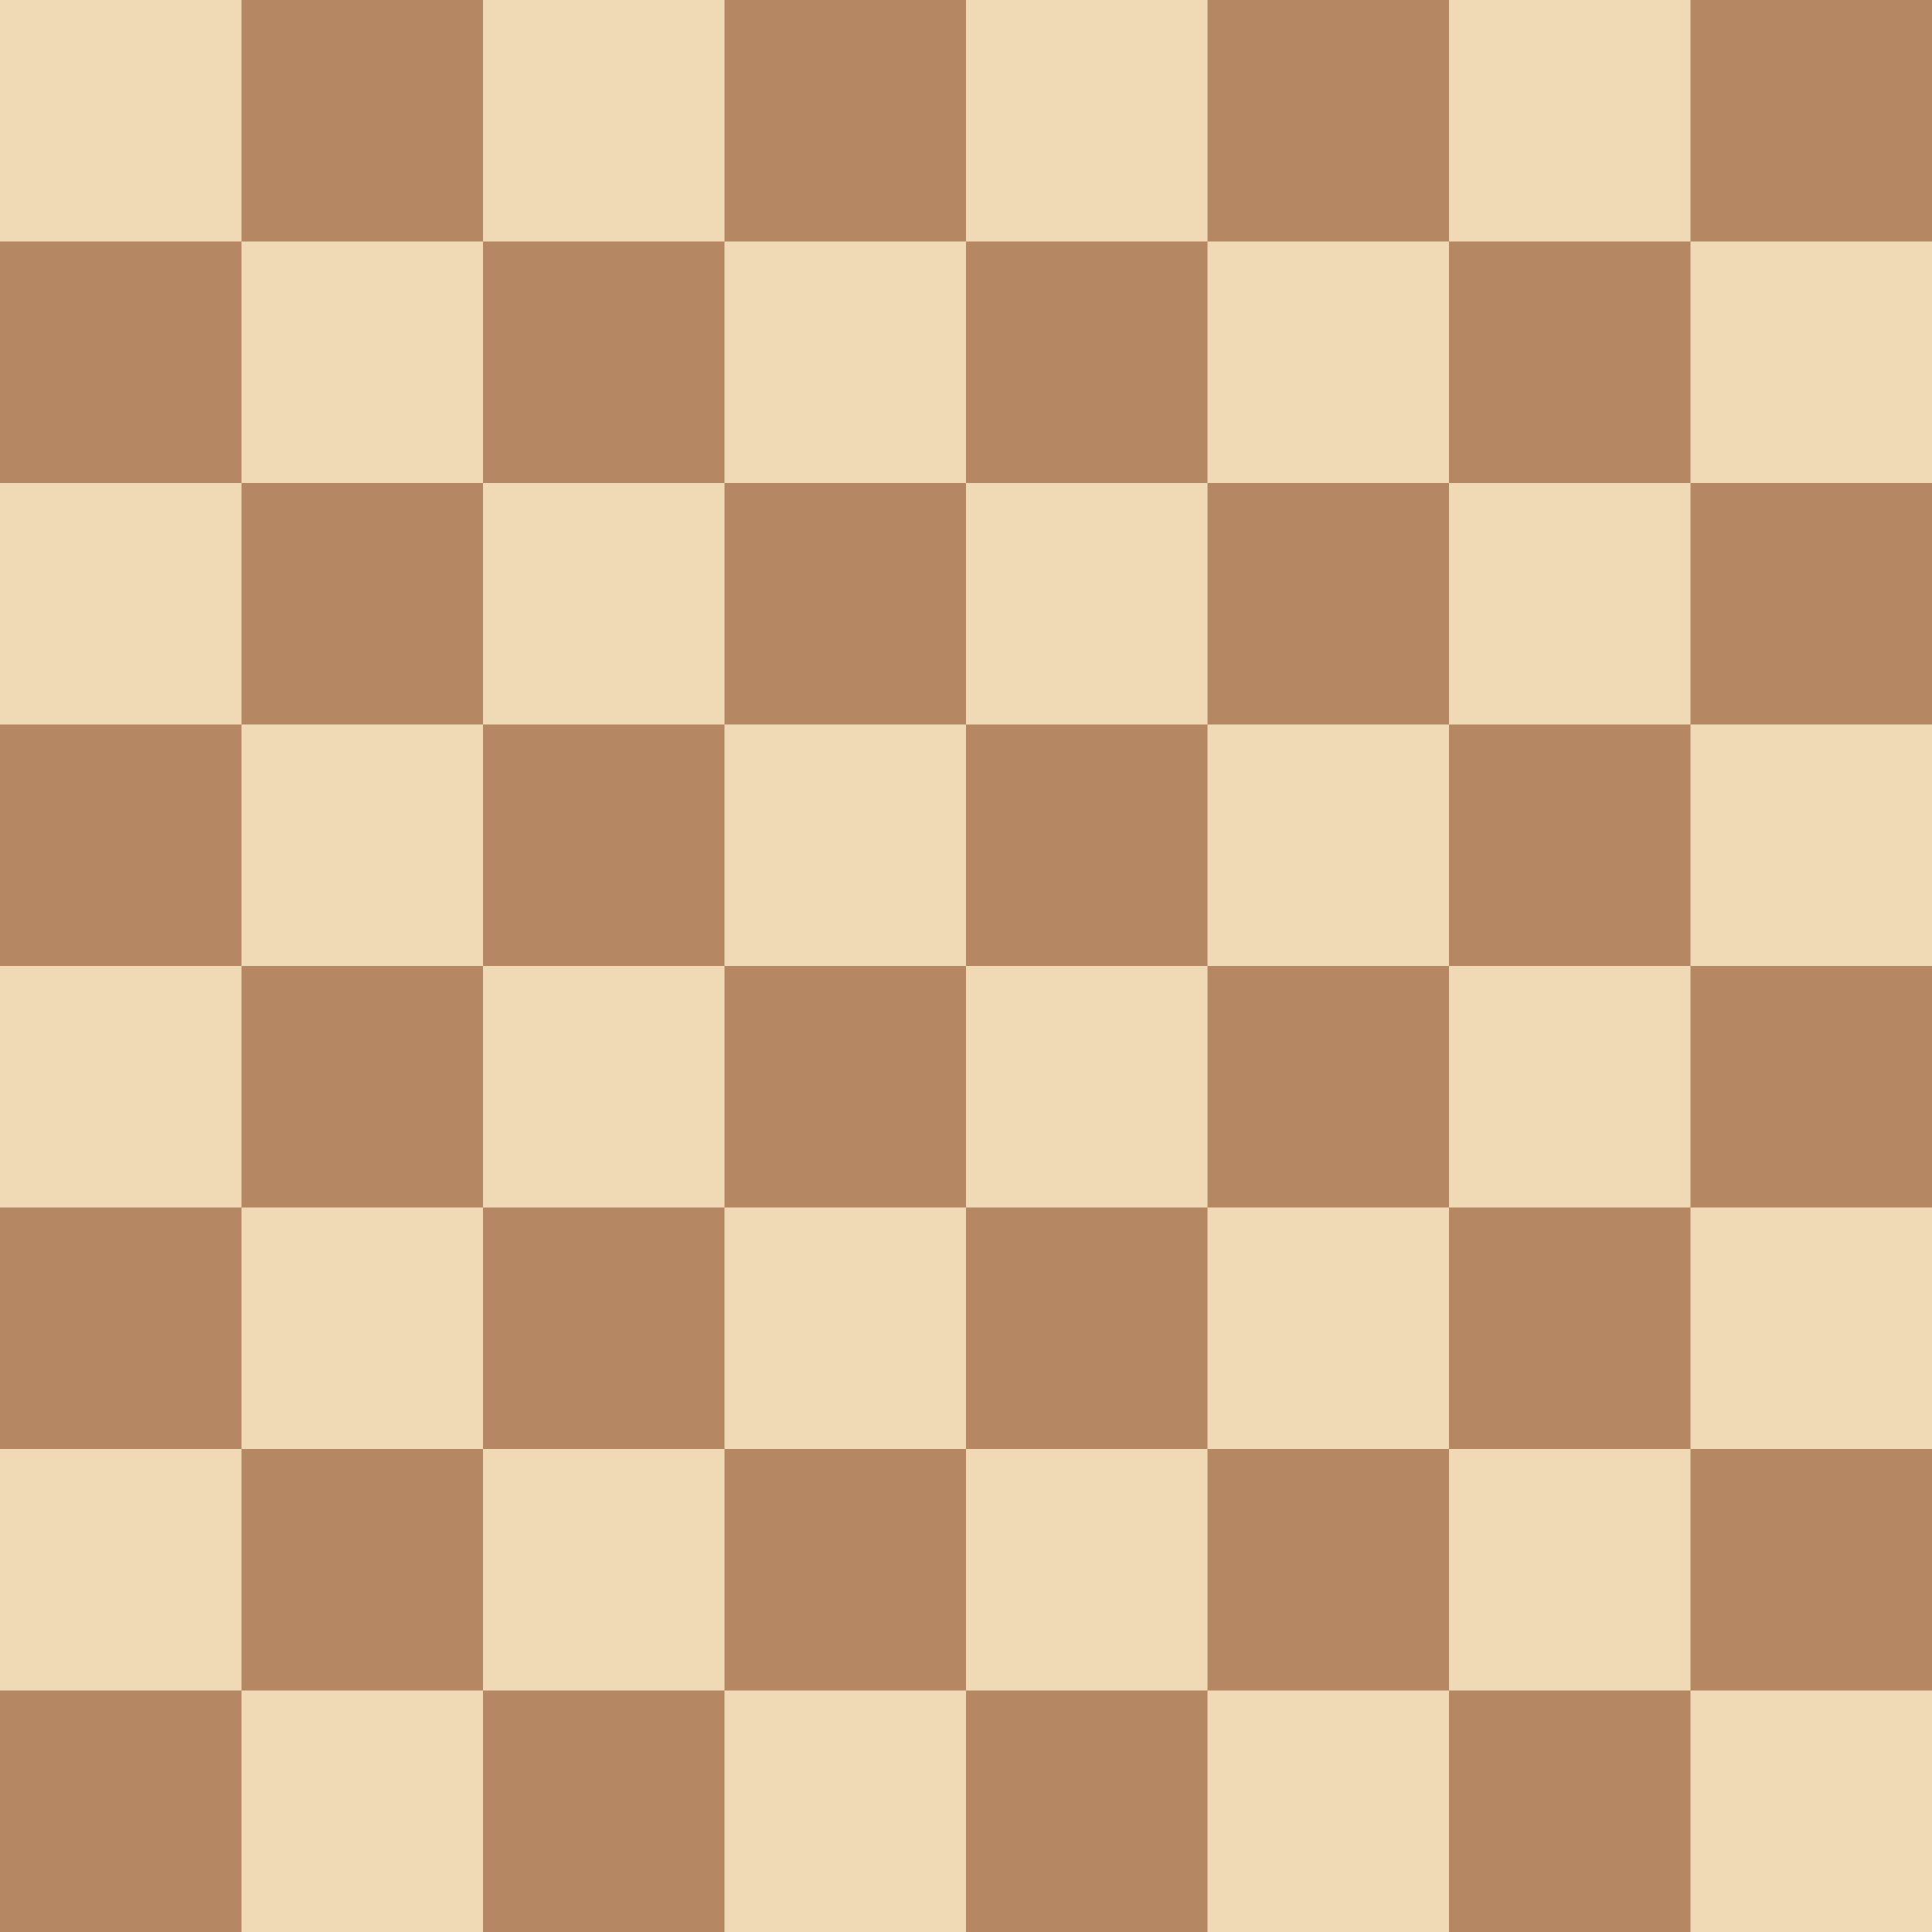 <?xml version="1.0" encoding="UTF-8" standalone="no"?><svg xmlns="http://www.w3.org/2000/svg" xmlns:x="http://www.w3.org/1999/xlink" viewBox="0 0 8 8" shape-rendering="geometricPrecision"><rect width="8" height="8" fill="#b58863"/><g id="a"><g id="b"><g id="c"><g id="d"><rect width="1" height="1" fill="#f0d9b5" id="e"/><use x="2" href="#e" x:href="#e"/></g><use x="4" href="#d" x:href="#d"/></g><use x="1" y="1" href="#c" x:href="#c"/></g><use y="2" href="#b" x:href="#b"/></g><use y="4" href="#a" x:href="#a"/></svg>
